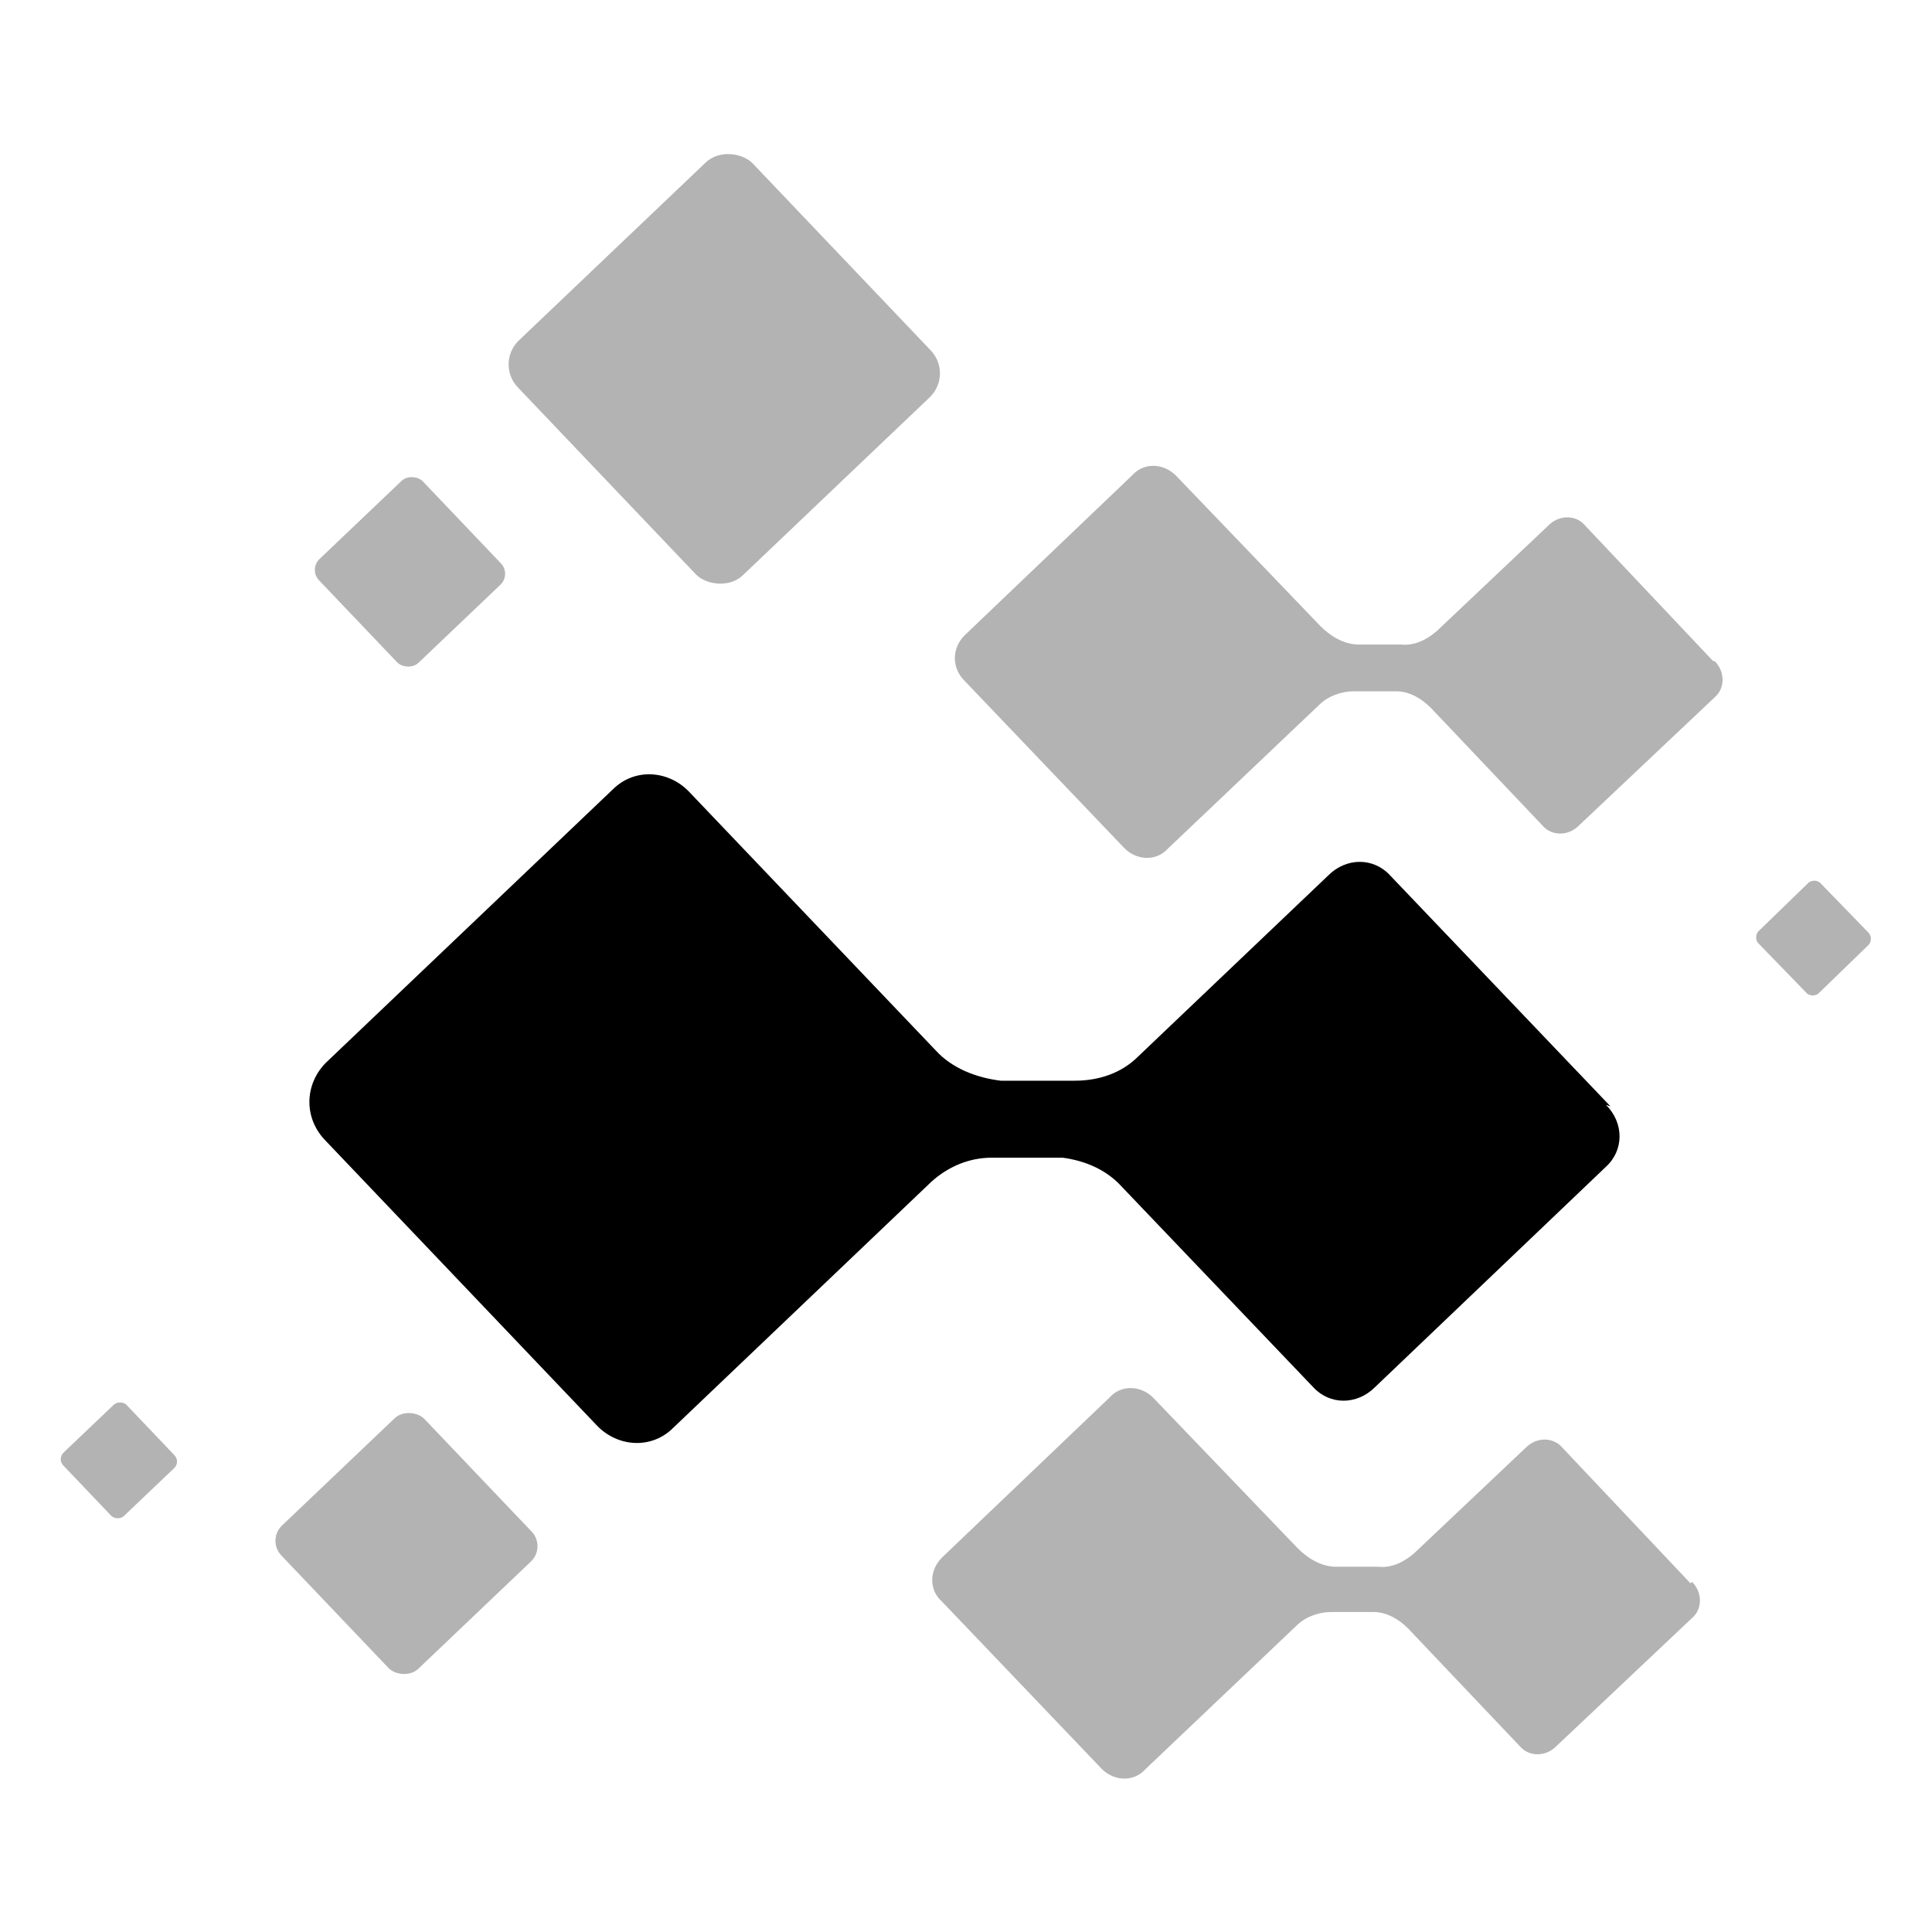<?xml version="1.0" encoding="UTF-8"?>
<svg id="Layer_1" data-name="Layer 1" xmlns="http://www.w3.org/2000/svg" version="1.1" viewBox="0 0 128 128">
  <defs>
    <style>
      .cls-1 {
        opacity: .3;
      }

      .cls-2 {
        fill: #000;
        stroke-width: 0px;
      }
    </style>
  </defs>
  <g class="cls-1">
    <path class="cls-2" d="M113.5,43.8l-8.5-9c-.6-.7-1.7-.7-2.4,0l-7.4,7c-.7.6-1.5,1-2.4.9h-2.8c-.9,0-1.8-.5-2.5-1.2l-9.6-10c-.8-.8-2.1-.9-2.9,0l-11.1,10.6c-.8.8-.9,2.1,0,3l10.6,11.1c.8.8,2.1.9,2.9,0l10-9.5c.6-.6,1.5-.9,2.3-.9h2.8c.9,0,1.7.5,2.3,1.1l7.4,7.8c.6.7,1.7.7,2.4,0l9-8.5c.7-.6.7-1.7,0-2.4h0Z"/>
    <path class="cls-2" d="M112,104.9l-8.5-9c-.6-.7-1.7-.7-2.4,0l-7.4,7c-.7.6-1.5,1-2.4.9h-2.8c-.9,0-1.8-.5-2.5-1.2l-9.6-10c-.8-.8-2.1-.9-2.9,0l-11.1,10.6c-.8.8-.9,2.1,0,2.9l10.6,11.1c.8.8,2.1.9,2.9,0l10-9.5c.6-.6,1.5-.9,2.3-.9h2.8c.9,0,1.7.5,2.3,1.1l7.4,7.8c.6.7,1.7.7,2.4,0l9-8.5c.7-.6.7-1.7,0-2.4h0Z"/>
    <rect class="cls-2" x="37.2" y="13.7" width="21.5" height="21.5" rx="2.2" ry="2.2" transform="translate(-3.6 39.8) rotate(-43.6)"/>
    <rect class="cls-2" x="22.4" y="33.1" width="9.5" height="9.5" rx="1" ry="1" transform="translate(-18.6 29.2) rotate(-43.6)"/>
    <rect class="cls-2" x="5" y="93.9" width="5.8" height="5.8" rx=".6" ry=".6" transform="translate(-64.6 32.1) rotate(-43.6)"/>
    <path class="cls-2" d="M120.6,58.5l3.2,3.3c.2.2.2.6,0,.8l-3.3,3.2c-.2.2-.6.2-.8,0l-3.2-3.3c-.2-.2-.2-.6,0-.8l3.3-3.2c.2-.2.6-.2.8,0Z"/>
    <rect class="cls-2" x="20.4" y="95.7" width="13.1" height="13.1" rx="1.4" ry="1.4" transform="translate(-63.1 46.8) rotate(-43.6)"/>
  </g>
  <path class="cls-2" d="M106.7,73.3l-14.6-15.3c-1.1-1.2-2.9-1.2-4.1,0l-12.6,12c-1.1,1.1-2.6,1.6-4.2,1.6h-4.9c-1.6-.2-3.2-.8-4.3-2l-16.4-17.2c-1.4-1.4-3.6-1.5-5-.1l-19,18.1c-1.4,1.4-1.5,3.6-.1,5.1l18.1,19c1.4,1.4,3.6,1.5,5,.1l17.1-16.3c1.1-1,2.5-1.6,4-1.6h4.7c1.5.2,2.9.8,3.9,1.9l12.7,13.3c1.1,1.2,2.9,1.2,4.1,0l15.3-14.6c1.2-1.1,1.2-2.9,0-4.1h0Z"/>
</svg>